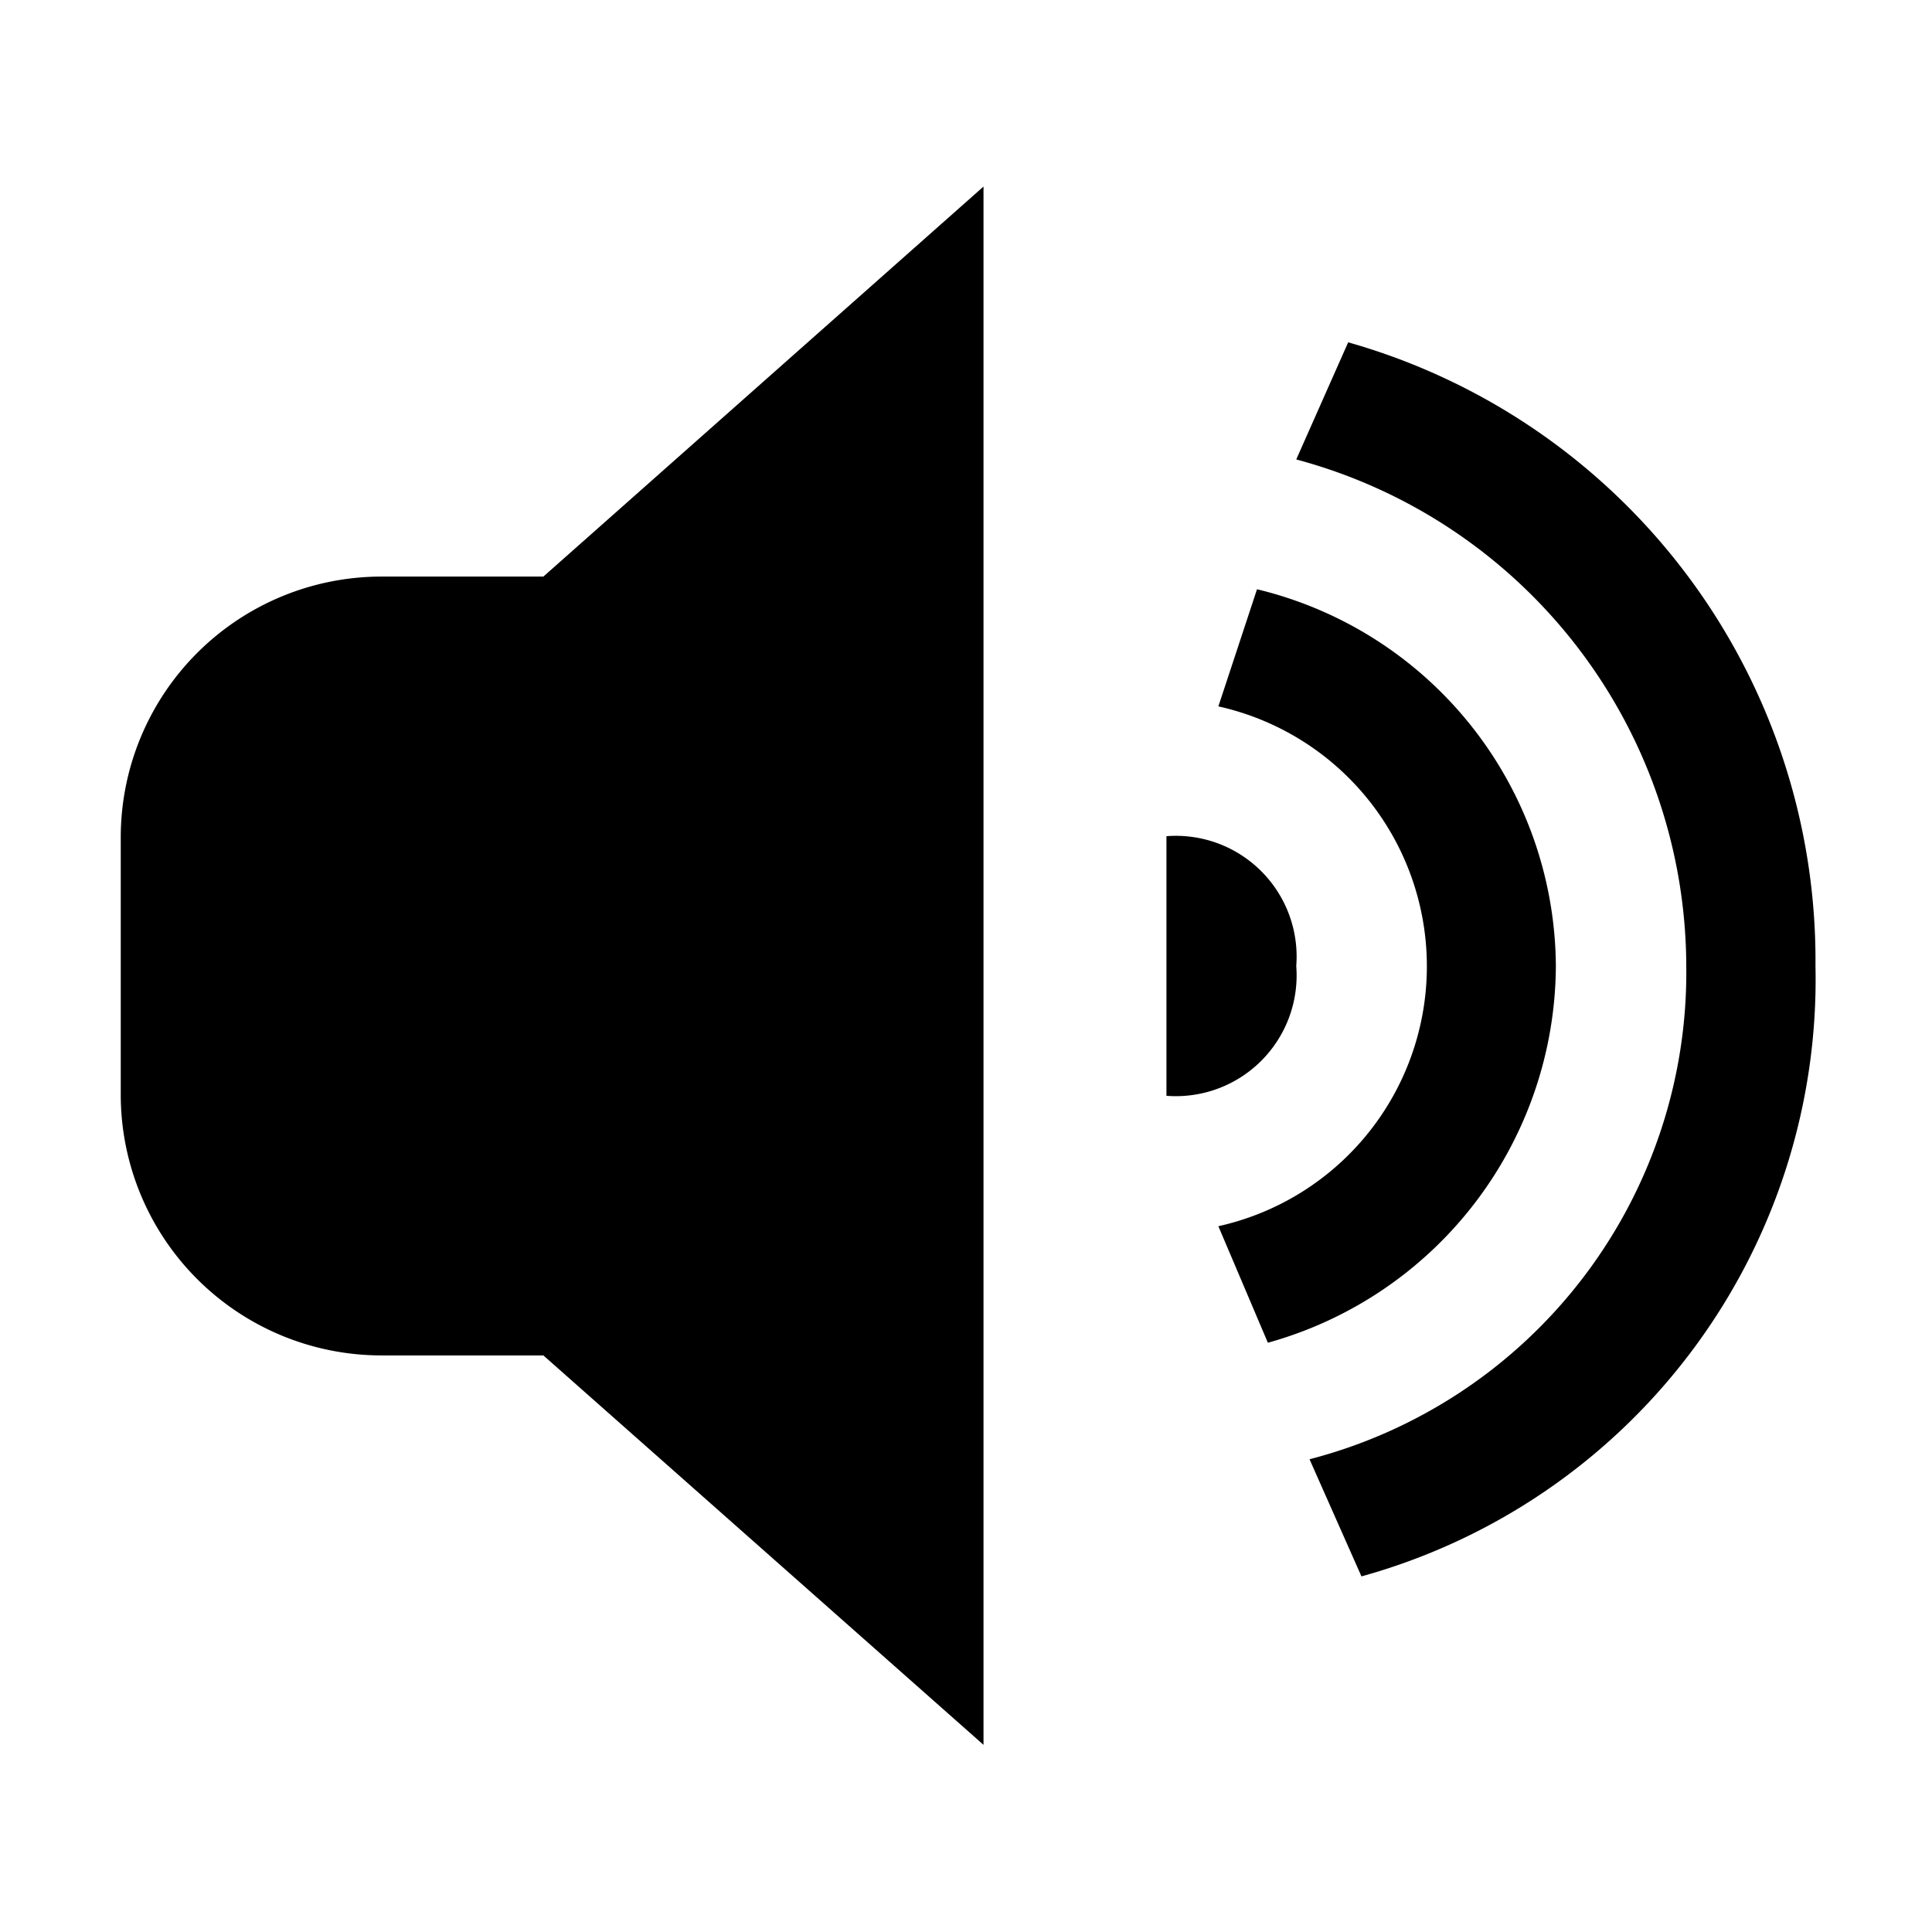 <svg xmlns="http://www.w3.org/2000/svg" viewBox="0 0 32 32"><title>firefox</title><g id="Media-icons"><g id="volume_icon" data-name="volume icon"><path d="M6.3,9.55A4.32,4.32,0,0,0,2,13.85v4.3a4.32,4.32,0,0,0,4.3,4.3H9l7.29,6.45V3.09L9,9.55ZM21.47,16a2,2,0,0,0-2.15-2.15v4.3A2,2,0,0,0,21.47,16Zm4.3,0a6.46,6.46,0,0,0-4.95-6.24l-.64,1.94a4.41,4.41,0,0,1,0,8.61L21,22.24A6.51,6.51,0,0,0,25.77,16ZM22.33,5.67l-.86,1.94A8.71,8.71,0,0,1,27.93,16a8.33,8.33,0,0,1-6.24,8.17l.86,1.94A10.26,10.26,0,0,0,30.07,16,10.64,10.64,0,0,0,22.33,5.67Z"/></g></g></svg>